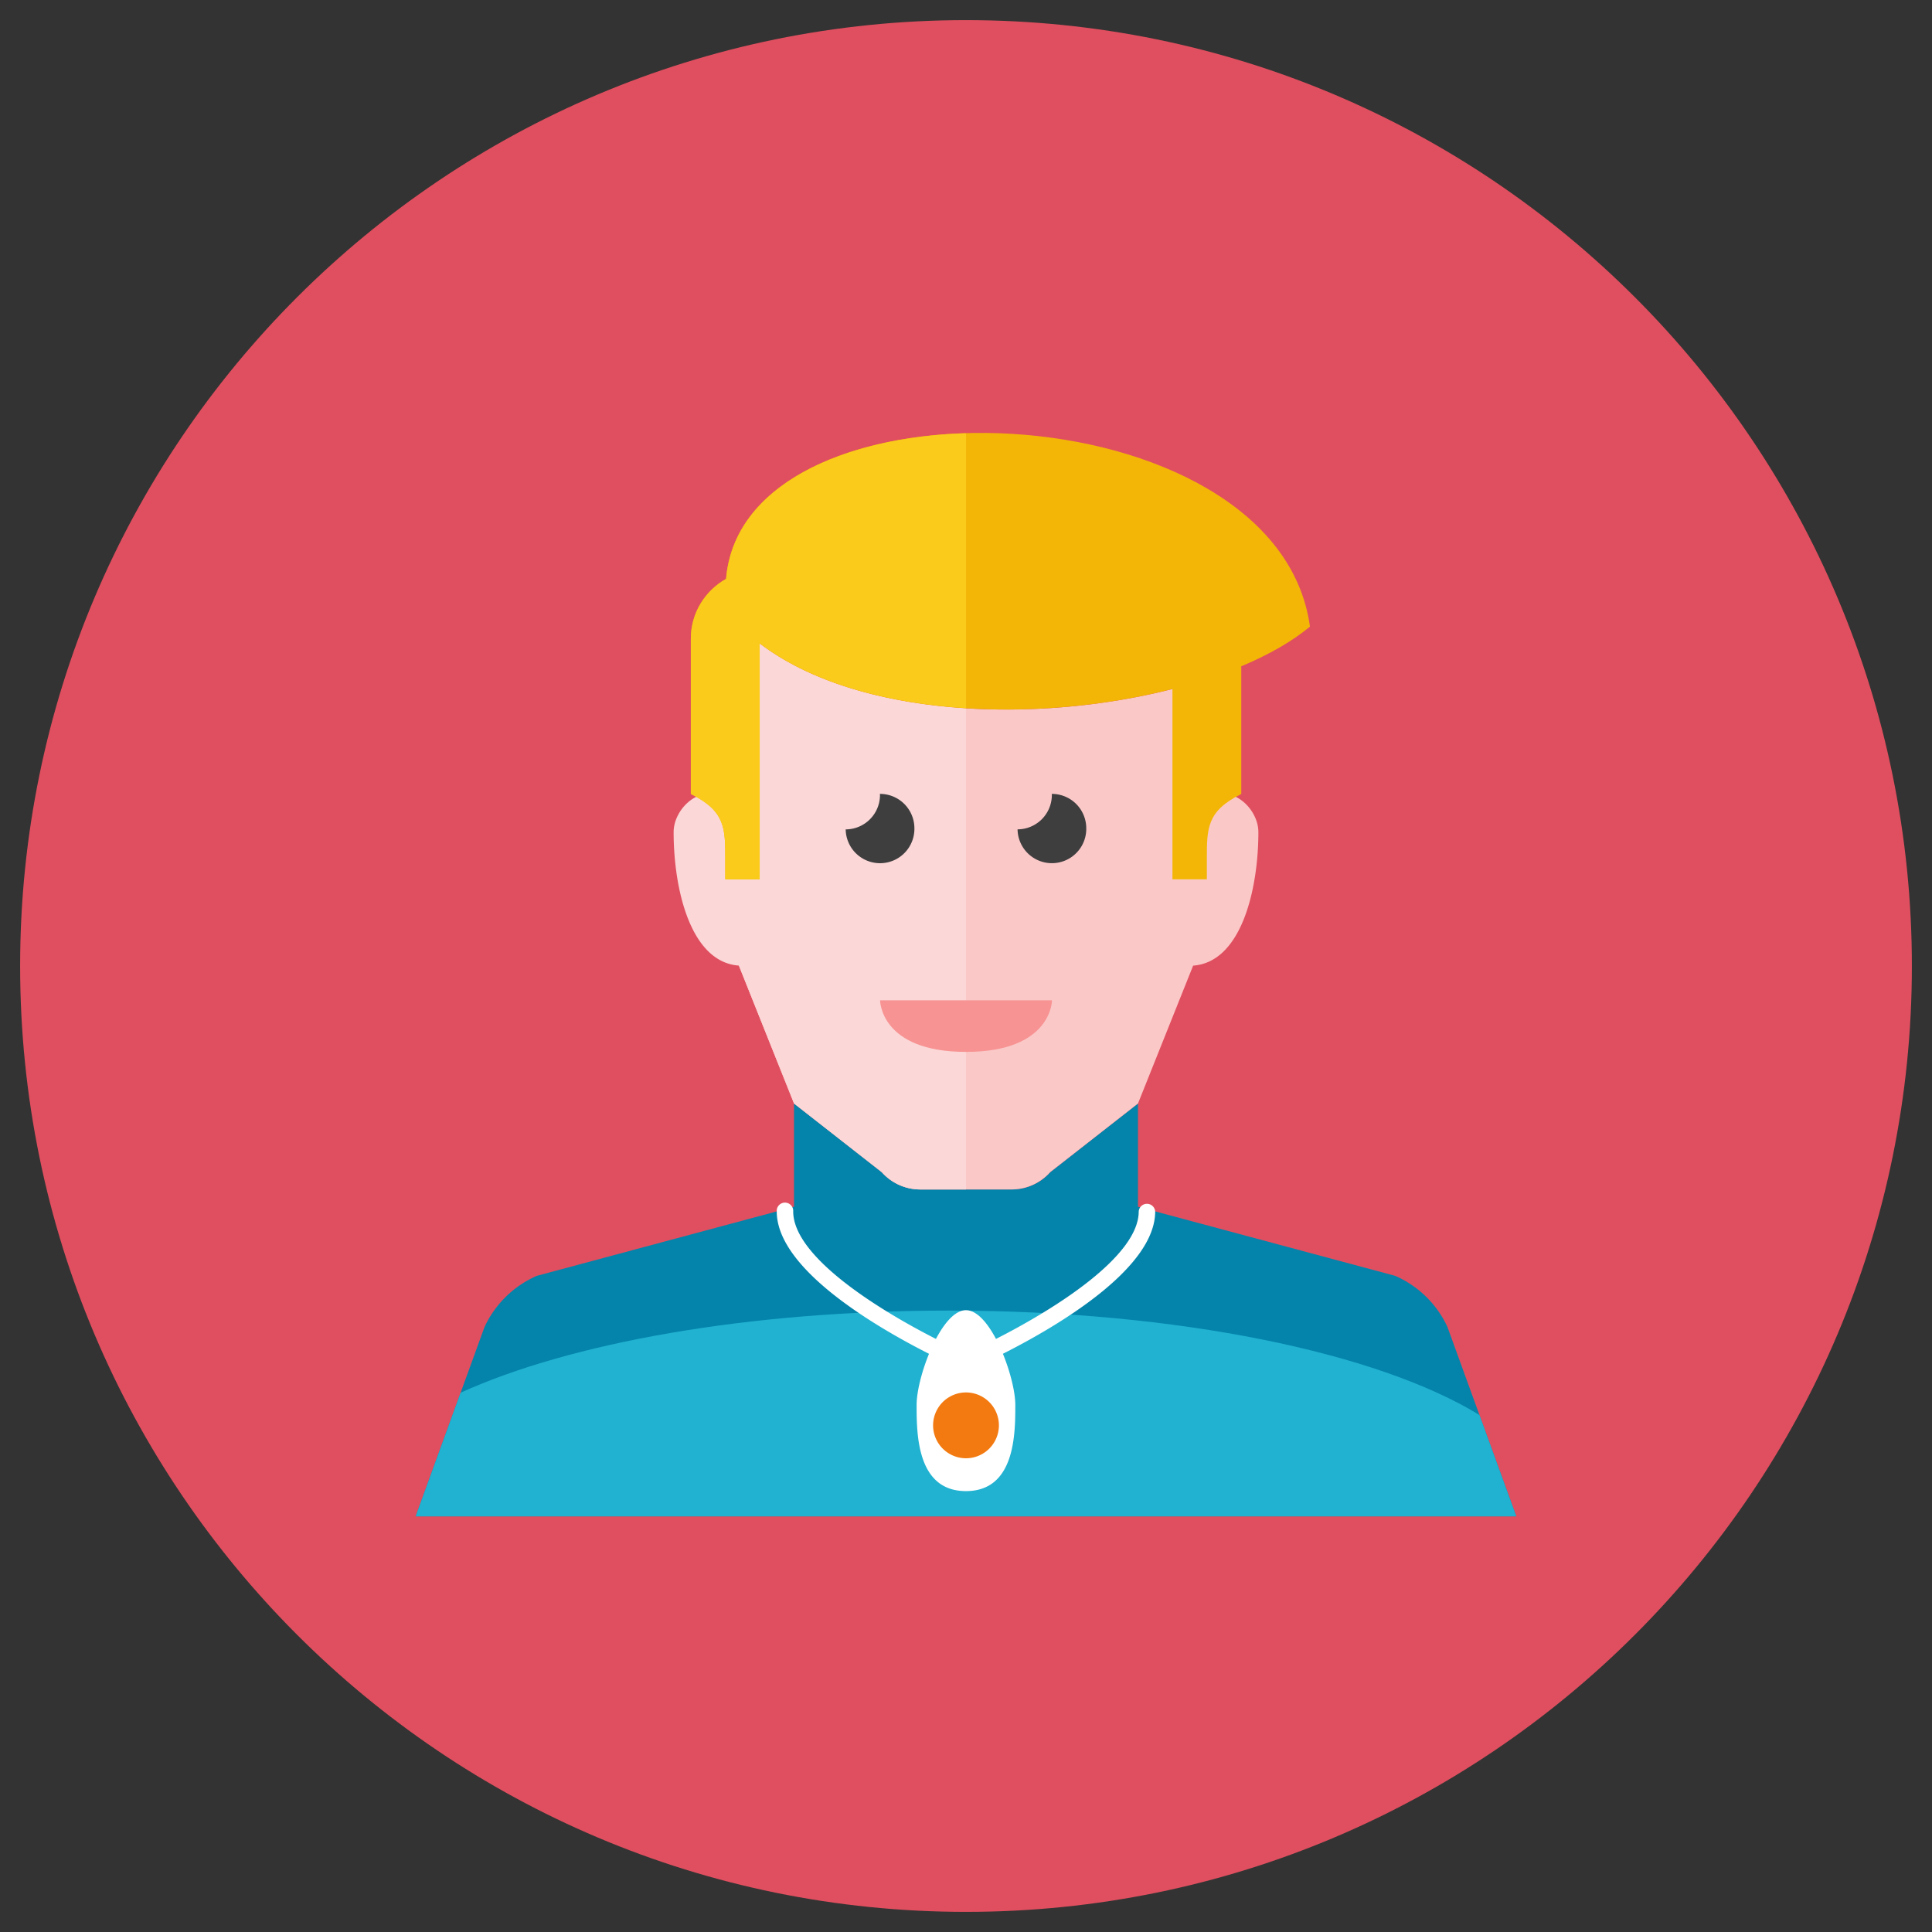 <svg xmlns="http://www.w3.org/2000/svg" fill="none" viewBox="-0.5 -0.5 48 48" id="Surfer--Streamline-Kameleon.svg" height="48" width="48"><rect x="-0.5" y="-0.5" width="48" height="48" fill="#333333" stroke="none"/><desc>Surfer Streamline Icon: https://streamlinehq.com</desc><path fill="#e04f5f" d="M23.5 47c12.979 0 23.5 -10.521 23.5 -23.5S36.479 0 23.5 0 0 10.521 0 23.5s10.521 23.5 23.5 23.5Z" stroke-width="1"></path><path fill="#0484ab" d="M35.464 32.473a2.563 2.563 0 0 0 -1.3 -1.275L27.773 29.482v-2.566l-2.181 1.707a1.281 1.281 0 0 1 -0.957 0.429h-2.269a1.281 1.281 0 0 1 -0.957 -0.429L19.227 26.916V29.482l-6.391 1.716A2.563 2.563 0 0 0 11.536 32.473l-1.709 4.7h27.345l-1.709 -4.7Z" stroke-width="1"></path><path fill="#21b2d1" d="M10.944 34.101 9.827 37.173h27.345l-0.916 -2.518c-2.521 -1.544 -7.479 -2.594 -13.184 -2.594 -4.994 0 -9.412 0.805 -12.129 2.041Z" stroke-width="1"></path><path fill="#fff" d="M28.2 29.599a0.205 0.205 0 0 0 -0.409 0c0 1.122 -2.111 2.437 -3.546 3.166 -0.215 -0.406 -0.48 -0.714 -0.746 -0.714s-0.53 0.308 -0.746 0.714c-1.434 -0.729 -3.546 -2.044 -3.546 -3.167a0.205 0.205 0 1 0 -0.409 0c0 1.426 2.449 2.861 3.783 3.537 -0.188 0.457 -0.308 0.956 -0.308 1.27 0 0.709 0 2.141 1.226 2.141 1.225 0 1.226 -1.431 1.226 -2.141 0 -0.314 -0.121 -0.813 -0.308 -1.271C25.752 32.46 28.2 31.026 28.2 29.599Z" stroke-width="1"></path><path fill="#f37a10" d="M23.5 35.73a0.817 0.817 0 1 0 0 -1.635 0.817 0.817 0 0 0 0 1.635Z" stroke-width="1"></path><path fill="#fbc8c8" d="M29.909 19.226c-0.427 0 -0.427 0.475 -0.427 0.475v-1.331c-0.001 -0.704 -0.018 -1.364 -0.076 -1.975 -3.654 1.17 -9.116 1.1 -11.569 -1.378 -0.266 0.946 -0.316 2.078 -0.319 3.352v4.273l1.709 4.273 2.181 1.707a1.281 1.281 0 0 0 0.957 0.429h2.269c0.366 0 0.714 -0.156 0.957 -0.429L27.773 26.916l1.37 -3.425C30.354 23.403 30.764 21.566 30.764 20.175c0 -0.475 -0.427 -0.949 -0.855 -0.949Z" stroke-width="1"></path><path fill="#fbd7d7" d="M17.837 15.018c-0.266 0.946 -0.316 2.078 -0.319 3.352v1.331s0 -0.475 -0.427 -0.475 -0.855 0.474 -0.855 0.949c0 1.39 0.409 3.228 1.621 3.315L19.227 26.916l2.181 1.707a1.281 1.281 0 0 0 0.957 0.429H23.5v-11.955c-2.253 -0.141 -4.374 -0.777 -5.663 -2.079Z" stroke-width="1"></path><path fill="#3e3e3f" d="M22.218 20.079a0.855 0.855 0 0 0 -0.855 -0.855l-0.003 0c0 0.009 0.003 0.018 0.003 0.027a0.855 0.855 0 0 1 -0.852 0.855A0.853 0.853 0 0 0 22.218 20.079Z" stroke-width="1"></path><path fill="#3e3e3f" d="M26.488 20.079a0.855 0.855 0 0 0 -0.855 -0.855l-0.003 0c0 0.009 0.003 0.017 0.003 0.026a0.855 0.855 0 0 1 -0.852 0.855 0.853 0.853 0 0 0 1.707 -0.026Z" stroke-width="1"></path><path fill="#f79392" d="M21.364 24.352h4.273s0 1.282 -2.136 1.282 -2.136 -1.282 -2.136 -1.282Z" stroke-width="1"></path><path fill="#f3b607" d="M32.045 15.066C31.229 9.132 17.979 8.631 17.539 13.882 17.019 14.175 16.664 14.726 16.664 15.365v3.861c0.855 0.427 0.855 0.846 0.855 1.62v0.501h0.855V15.484c2.45 1.865 6.902 1.993 10.255 1.134v4.729h0.855v-0.501c0 -0.774 0 -1.193 0.855 -1.62v-3.172c0.679 -0.285 1.263 -0.617 1.709 -0.988Z" stroke-width="1"></path><path fill="#facb1b" d="M23.5 10.264c-3.04 0.09 -5.765 1.284 -5.961 3.618 -0.52 0.293 -0.875 0.844 -0.875 1.483v3.861c0.855 0.427 0.855 0.846 0.855 1.62v0.501h0.855V15.484c1.3 0.99 3.164 1.486 5.127 1.61V10.264Z" stroke-width="1"></path></svg>